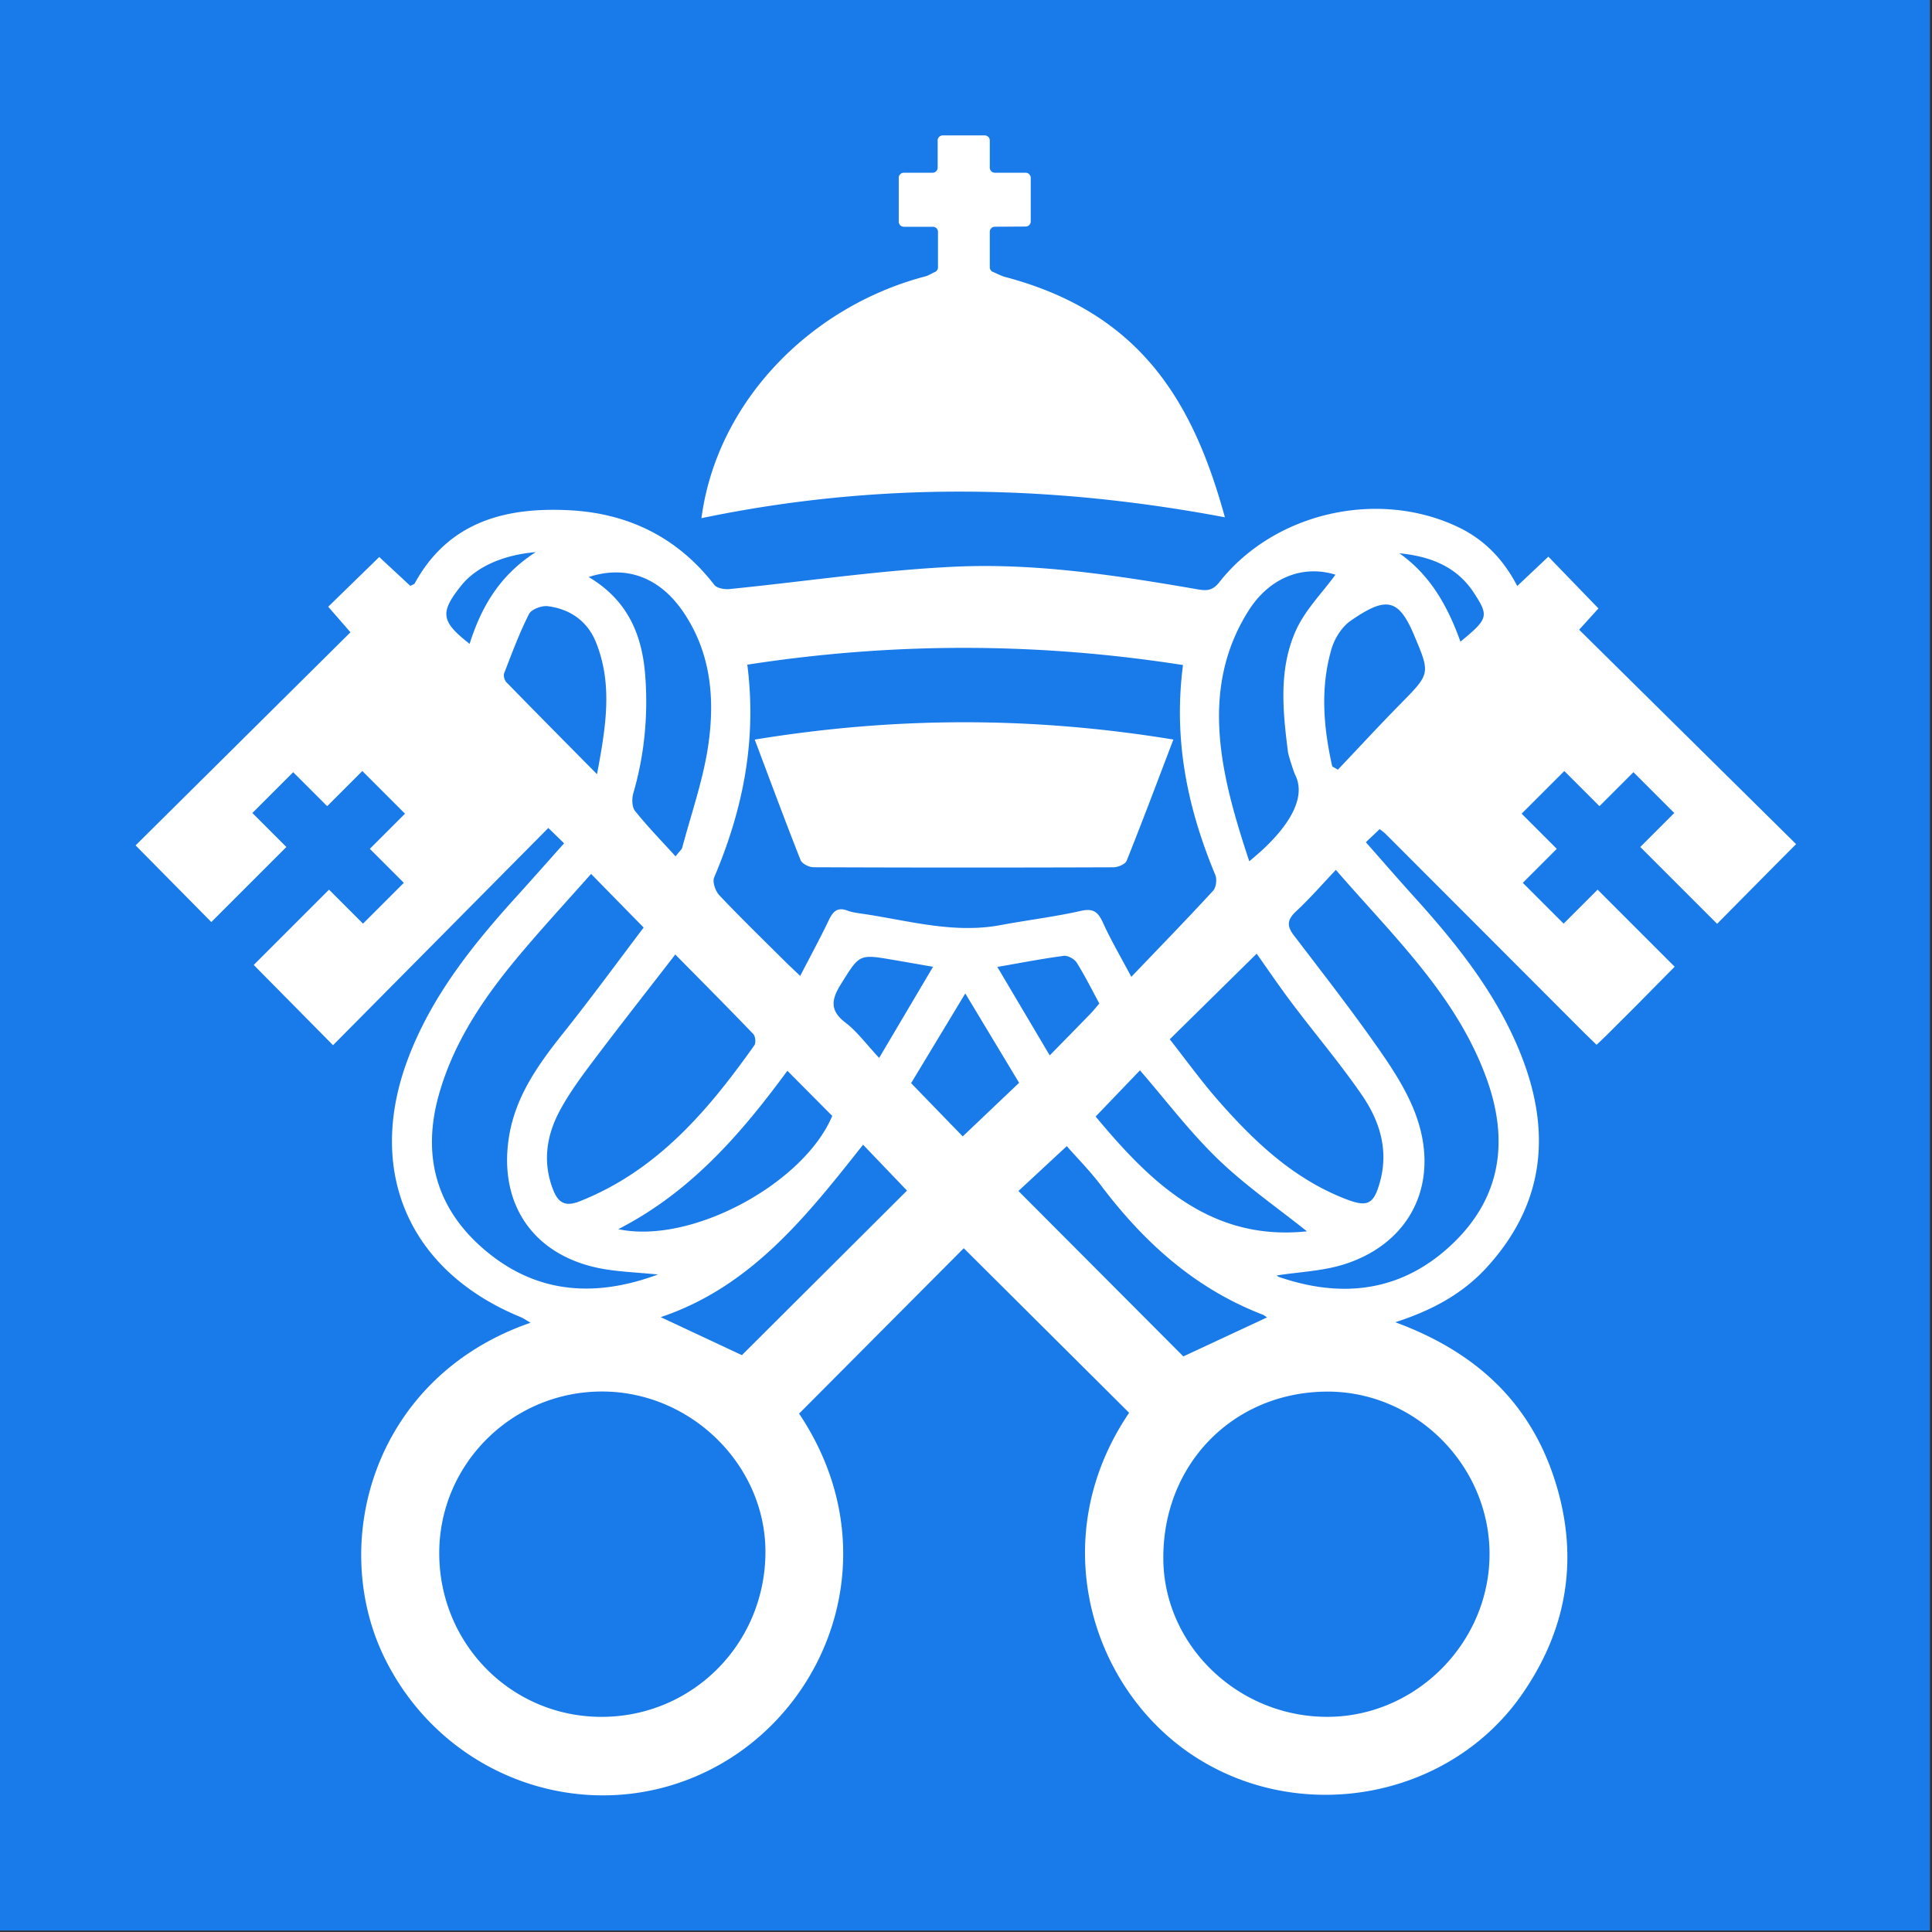 <svg xmlns="http://www.w3.org/2000/svg" width="579" height="579" fill="none" viewBox="0 0 579 579"><rect x="0" y="0" width="579" height="579" fill="#333333" stroke="none"/><path fill="#197ae9" d="M0 0v578.574l578.395-.002V0z"/><path fill="#fff" d="M367.089 155.025c-9.267-33.715-24.63-61.132-65.902-72.035-1.158-.306-2.617-1.102-3.595-1.489a1.52 1.52 0 0 1-.962-1.415V69.471a1.52 1.52 0 0 1 1.511-1.521l9.25-.061a1.52 1.52 0 0 0 1.511-1.521v-13.08c0-.84-.681-1.521-1.521-1.521h-9.23c-.84 0-1.521-.681-1.521-1.521v-8.144c0-.84-.681-1.521-1.521-1.521h-12.584c-.84 0-1.521.681-1.521 1.521v8.144c0 .84-.681 1.521-1.521 1.521h-8.615c-.84 0-1.521.681-1.521 1.521v13.151c0 .84.681 1.521 1.521 1.521h8.713c.84 0 1.521.681 1.521 1.521v10.636a1.52 1.52 0 0 1-.916 1.396c-.856.369-2.021 1.092-2.704 1.269-34.528 8.983-62.655 37.582-67.266 72.509 53.064-11.055 104.737-10.069 156.873-.266M243.773 259.906c29.969.123 59.938.123 89.907.015 1.365-.005 3.544-.911 3.961-1.952 4.682-11.669 9.093-23.446 14.012-36.336-42.247-6.922-83.24-6.897-125.471.015 4.855 12.88 9.169 24.548 13.746 36.11.43 1.084 2.521 2.143 3.845 2.148"/><path fill="#fff" d="m478.788 266.619-10.187 10.187-12.231-12.231 10.187-10.187-10.536-10.536 12.786-12.786 10.536 10.536 10.187-10.187 12.231 12.231-10.187 10.187 23.024 23.024c9.724-9.83 19.635-19.837 23.678-23.88l-65.023-64.254 5.78-6.383-15.003-15.519-9.323 8.801c-4.324-8.288-10.11-14.072-17.896-17.748-24.023-11.344-54.972-4.236-71.393 16.604-1.89 2.398-3.537 2.648-6.319 2.168-24.143-4.167-48.471-7.957-72.961-6.814-22.556 1.053-45 4.457-67.505 6.701-1.499.149-3.774-.238-4.557-1.25-11.022-14.252-25.808-21.459-43.425-22.366-19.117-.983-36.188 3.384-46.351 21.883-.192.35-.79.476-1.336.784l-9.311-8.654-15.291 14.9 6.669 7.659-64.397 63.867 22.696 22.968 22.49-22.49-10.187-10.187 12.231-12.231 10.187 10.187 10.536-10.536 12.786 12.786-10.536 10.536 10.187 10.187-12.231 12.231-10.187-10.187-22.566 22.566 23.767 24.051 64.523-65.105 4.721 4.6c-4.949 5.542-9.541 10.753-14.206 15.898-13.267 14.628-25.536 29.953-32.591 48.698-12.717 33.787.378 63.66 33.733 77.372.939.386 1.781 1.005 3.005 1.709-47.336 16.345-60.975 66.477-43.336 101.266 18.536 36.558 62.484 50.782 97.954 32.285 35.607-18.569 52.891-66.005 25.868-106.314l49.352-49.566 49.561 49.321c-26.068 38.385-10.885 84.953 21.958 104.458 31.869 18.927 74.533 10.394 95.715-19.988 13.935-19.987 17.322-41.855 9.632-65.094-7.65-23.117-23.992-37.849-47.541-46.516 11.294-3.646 20.282-8.644 27.395-16.417 17.611-19.245 19.486-41.091 9.963-64.528-7.196-17.71-18.916-32.404-31.601-46.42-4.878-5.389-9.633-10.889-14.579-16.491l4.146-3.934c.731.587 1.281.95 1.737 1.406a154362 154362 0 0 1 58.595 58.676 267 267 0 0 0 4.676 4.558s2.274-2.118 4.532-4.396c2.698-2.722 5.44-5.399 8.129-8.129a13596 13596 0 0 1 10.735-10.871zm-104.651-83.542c6.426-10.198 16.558-13.83 26.081-10.842-3.924 5.401-9.099 10.553-11.88 16.775-5.174 11.58-3.914 24.076-2.342 36.361.126.986 1.713 5.957 2.145 6.815 5.471 10.862-11.798 24.264-13.751 25.927-8.219-24.842-15.311-51.139-.253-75.036m2.469 102.734c3.445 4.846 6.933 10.004 10.679 14.968 6.91 9.158 14.353 17.939 20.85 27.375 5.298 7.696 8.088 16.427 5.436 26.014-1.87 6.76-3.711 7.701-10.204 5.196-15.703-6.06-27.499-17.258-38.315-29.6-5.027-5.737-9.499-11.959-14.488-18.298zm-34.973 34.962c7.785 8.978 14.926 18.452 23.359 26.588 8.252 7.962 17.82 14.561 26.684 21.656-28.742 3.032-46.778-14.492-63.321-34.403zm-14.862-16.939c-3.797 3.918-7.625 7.807-12.177 12.458l-15.701-26.51c7.245-1.255 13.553-2.491 19.914-3.323 1.215-.159 3.178.933 3.868 2.031 2.462 3.917 4.524 8.084 6.787 12.248-.956 1.106-1.773 2.15-2.691 3.096m-112.748-40.87c8.546-20.108 12.857-40.851 9.941-63.768 43.557-6.733 86.761-6.733 130.567.111-2.948 22.674 1.429 43.09 9.69 62.917.541 1.299.241 3.739-.669 4.727-7.764 8.435-15.76 16.658-24.509 25.803-3.319-6.262-6.156-11.07-8.444-16.127-1.443-3.188-2.795-4.524-6.673-3.645-7.929 1.798-16.044 2.755-24.045 4.257-13.996 2.628-27.423-1.301-41.017-3.34-1.642-.246-3.343-.416-4.877-.994-3.111-1.174-4.403.34-5.639 2.929-2.568 5.381-5.426 10.624-8.536 16.642-1.922-1.838-3.433-3.233-4.89-4.683-6.487-6.46-13.059-12.842-19.346-19.492-1.165-1.233-2.129-3.982-1.553-5.337m65.597 26.776-16.147 27.304c-3.887-4.151-6.583-7.888-10.089-10.565-4.844-3.699-4.188-7.028-1.346-11.576 5.542-8.87 5.341-9 15.468-7.269 3.739.64 7.476 1.299 12.114 2.106m-43.653 31.163 13.448 13.521c-8.493 20.226-42.207 38.616-64.115 33.945 21.786-11.168 36.871-28.697 50.667-47.466m-62.328 39.149c-4.404 1.737-6.435.226-7.909-3.582-3.169-8.187-1.963-16.148 2.01-23.565 2.806-5.239 6.387-10.107 9.977-14.874 7.894-10.482 16.014-20.794 24.659-31.975 7.826 7.932 15.669 15.807 23.367 23.823.64.666.84 2.669.323 3.397-13.89 19.586-29.17 37.603-52.427 46.776m31.133-176.647c8.294 12.199 9.496 25.936 7.509 39.773-1.499 10.44-5.101 20.579-7.817 30.839-.151.569-.752 1.019-2.002 2.632-4.239-4.674-8.42-8.964-12.148-13.617-.943-1.178-.987-3.67-.518-5.29 3.328-11.488 4.458-23.182 3.592-35.061-.888-12.19-5.085-22.7-16.968-29.75 11.475-3.748 21.425.285 28.352 10.474m-66.637-7.804c4.362-5.499 12.224-9.261 22.431-10.135-10.949 7.013-16.352 16.549-19.83 27.493-8.618-6.74-8.942-9.363-2.601-17.358m13.63 28.859c-.574-.589-.95-1.972-.669-2.696 2.32-5.986 4.553-12.037 7.444-17.749.723-1.427 3.852-2.58 5.674-2.339 6.669.881 11.84 4.468 14.399 10.833 5.062 12.586 2.991 25.244.305 39.514-9.772-9.886-18.504-18.684-27.153-27.563m-6.876 169.814c-14.107-12.179-18.464-27.896-13.407-46.033 4.674-16.764 14.433-30.557 25.493-43.551 6.573-7.723 13.437-15.199 20.17-22.787 4.963 5.077 9.931 10.142 15.751 16.076-7.727 10.186-15.639 21.029-24 31.514-7.539 9.454-14.478 19.079-16.39 31.418-3.122 20.154 7.548 35.474 27.673 39.265 5.192.978 10.54 1.13 16.995 1.78-19.627 7.266-37.119 5.411-52.285-7.682m35.026 140.25c-26.963-.188-48.449-22.165-48.277-49.383.169-26.671 22.139-48.245 49-48.117 26.734.127 49.062 22.387 48.754 48.604-.321 27.404-22.261 49.085-49.477 48.896m42.429-108.399-24.331-11.39c27.12-9.107 43.807-30.396 60.64-51.678l13.165 13.757zm66.178-65.557-15.47-15.955 16.237-26.89 16.128 26.787zm16.693 16.361 14.488-13.441c3.167 3.611 7.012 7.487 10.273 11.804 12.862 17.027 28.185 30.885 48.399 38.676.541.208.998.632 1.338.853l-25.076 11.68zm141.184 108.414c.216 26.589-21.69 48.931-48.214 49.174-26.785.245-49.228-21.079-49.543-47.073-.344-28.343 20.673-50.085 48.711-50.393 26.491-.291 48.831 21.705 49.046 48.292m-.859-142.035c6.57 18.193 4.46 35.027-9.615 48.844-15.019 14.745-33.07 17.287-52.679 10.521-.401-.138-.711-.542-.577-.436 6.687-1.068 13.952-1.289 20.576-3.463 20.01-6.567 28.557-24.946 20.863-45.21-2.725-7.176-7.162-13.849-11.619-20.188-7.935-11.287-16.431-22.182-24.805-33.155-2.151-2.819-1.83-4.719.769-7.132 4.112-3.818 7.805-8.087 11.889-12.39 17.364 20.042 36.221 37.751 45.198 62.609m-25.774-112.42c-6.383 6.487-12.557 13.18-18.825 19.781l-1.69-1.002c-2.612-11.7-3.635-23.506-.202-35.212.922-3.144 3.11-6.611 5.749-8.434 10.467-7.228 14.266-6.829 18.924 4.177 4.958 11.716 4.974 11.616-3.956 20.69M437.68 192.3c-3.825-10.673-9.039-19.95-18.299-26.487 9.191.904 17.153 3.911 22.348 11.877 4.549 6.975 4.279 7.755-4.049 14.61"/></svg>